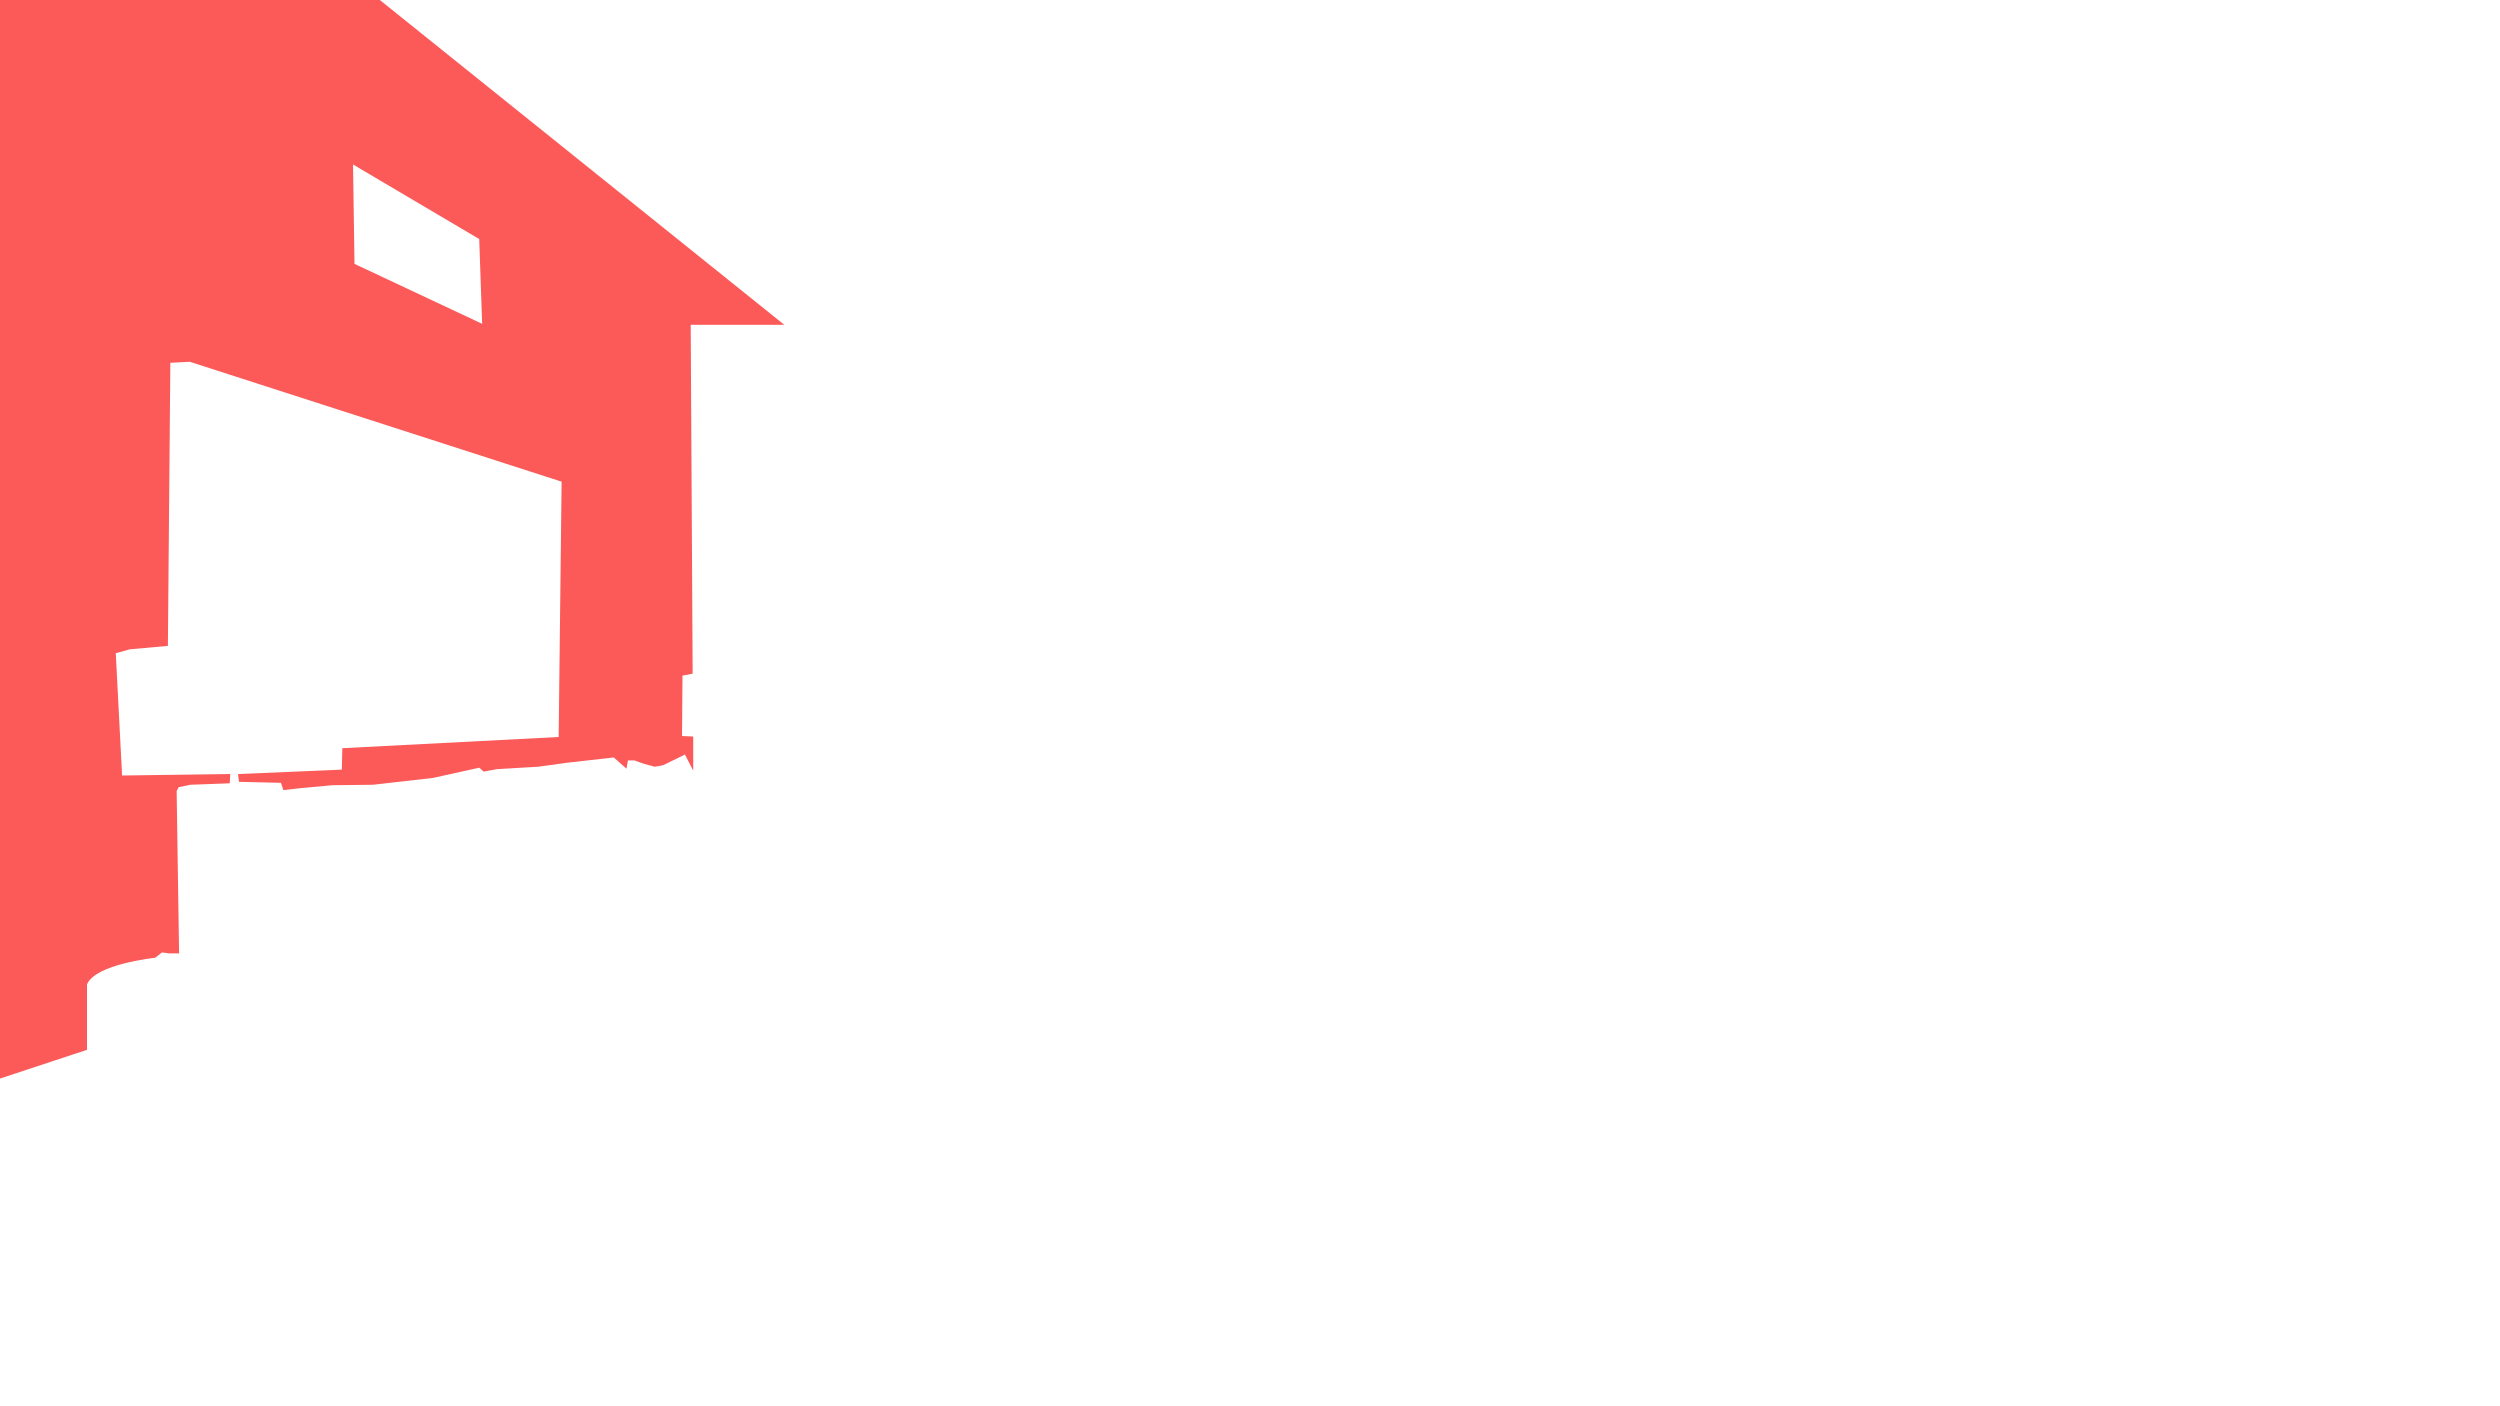 <?xml version="1.0" encoding="UTF-8"?>
<svg id="Layer_1" xmlns="http://www.w3.org/2000/svg" version="1.1" viewBox="0 0 1280 720">
  <!-- Generator: Adobe Illustrator 29.7.1, SVG Export Plug-In . SVG Version: 2.1.1 Build 8)  -->
  <defs>
    <style>
      .st0 {
        fill: #fc5959;
      }
    </style>
  </defs>
  <path class="st0" d="M349.4,345.92l5.24-1-1-178.63h47.9L189.98-3.6-2.11-3.1l-.25,556.09,46.9-15.47v-33.43c3.99-10.48,34.93-13.72,34.93-13.72l3.49-2.74,3.49.5h5.24l-1.25-83.08,1-2,5.99-1.25,20.21-.75.25-4.74-55.38.75-3.24-62.62,7.23-2,19.46-1.75,1.25-144.95,9.98-.5,190.35,61.37-1.5,130.73-110.77,5.74-.25,10.98-53.14,2.25.5,3.99,21.46.5,1.25,3.74,8.73-1,16.22-1.5,20.96-.25,30.69-3.49,23.7-5.24,2.25,2,6.74-1.25,21.21-1.25,14.47-2,24.2-2.74,6.49,5.74.75-4.24h3.24l4.99,1.75,5.49,1.5,4.24-.75,11.23-5.49,4.24,8.23v-17.46l-5.74-.25.25-30.94h-.04ZM181.5,135.11l-.75-50.89,64.61,38.17,1.5,43.41-65.36-30.69Z"/>
</svg>